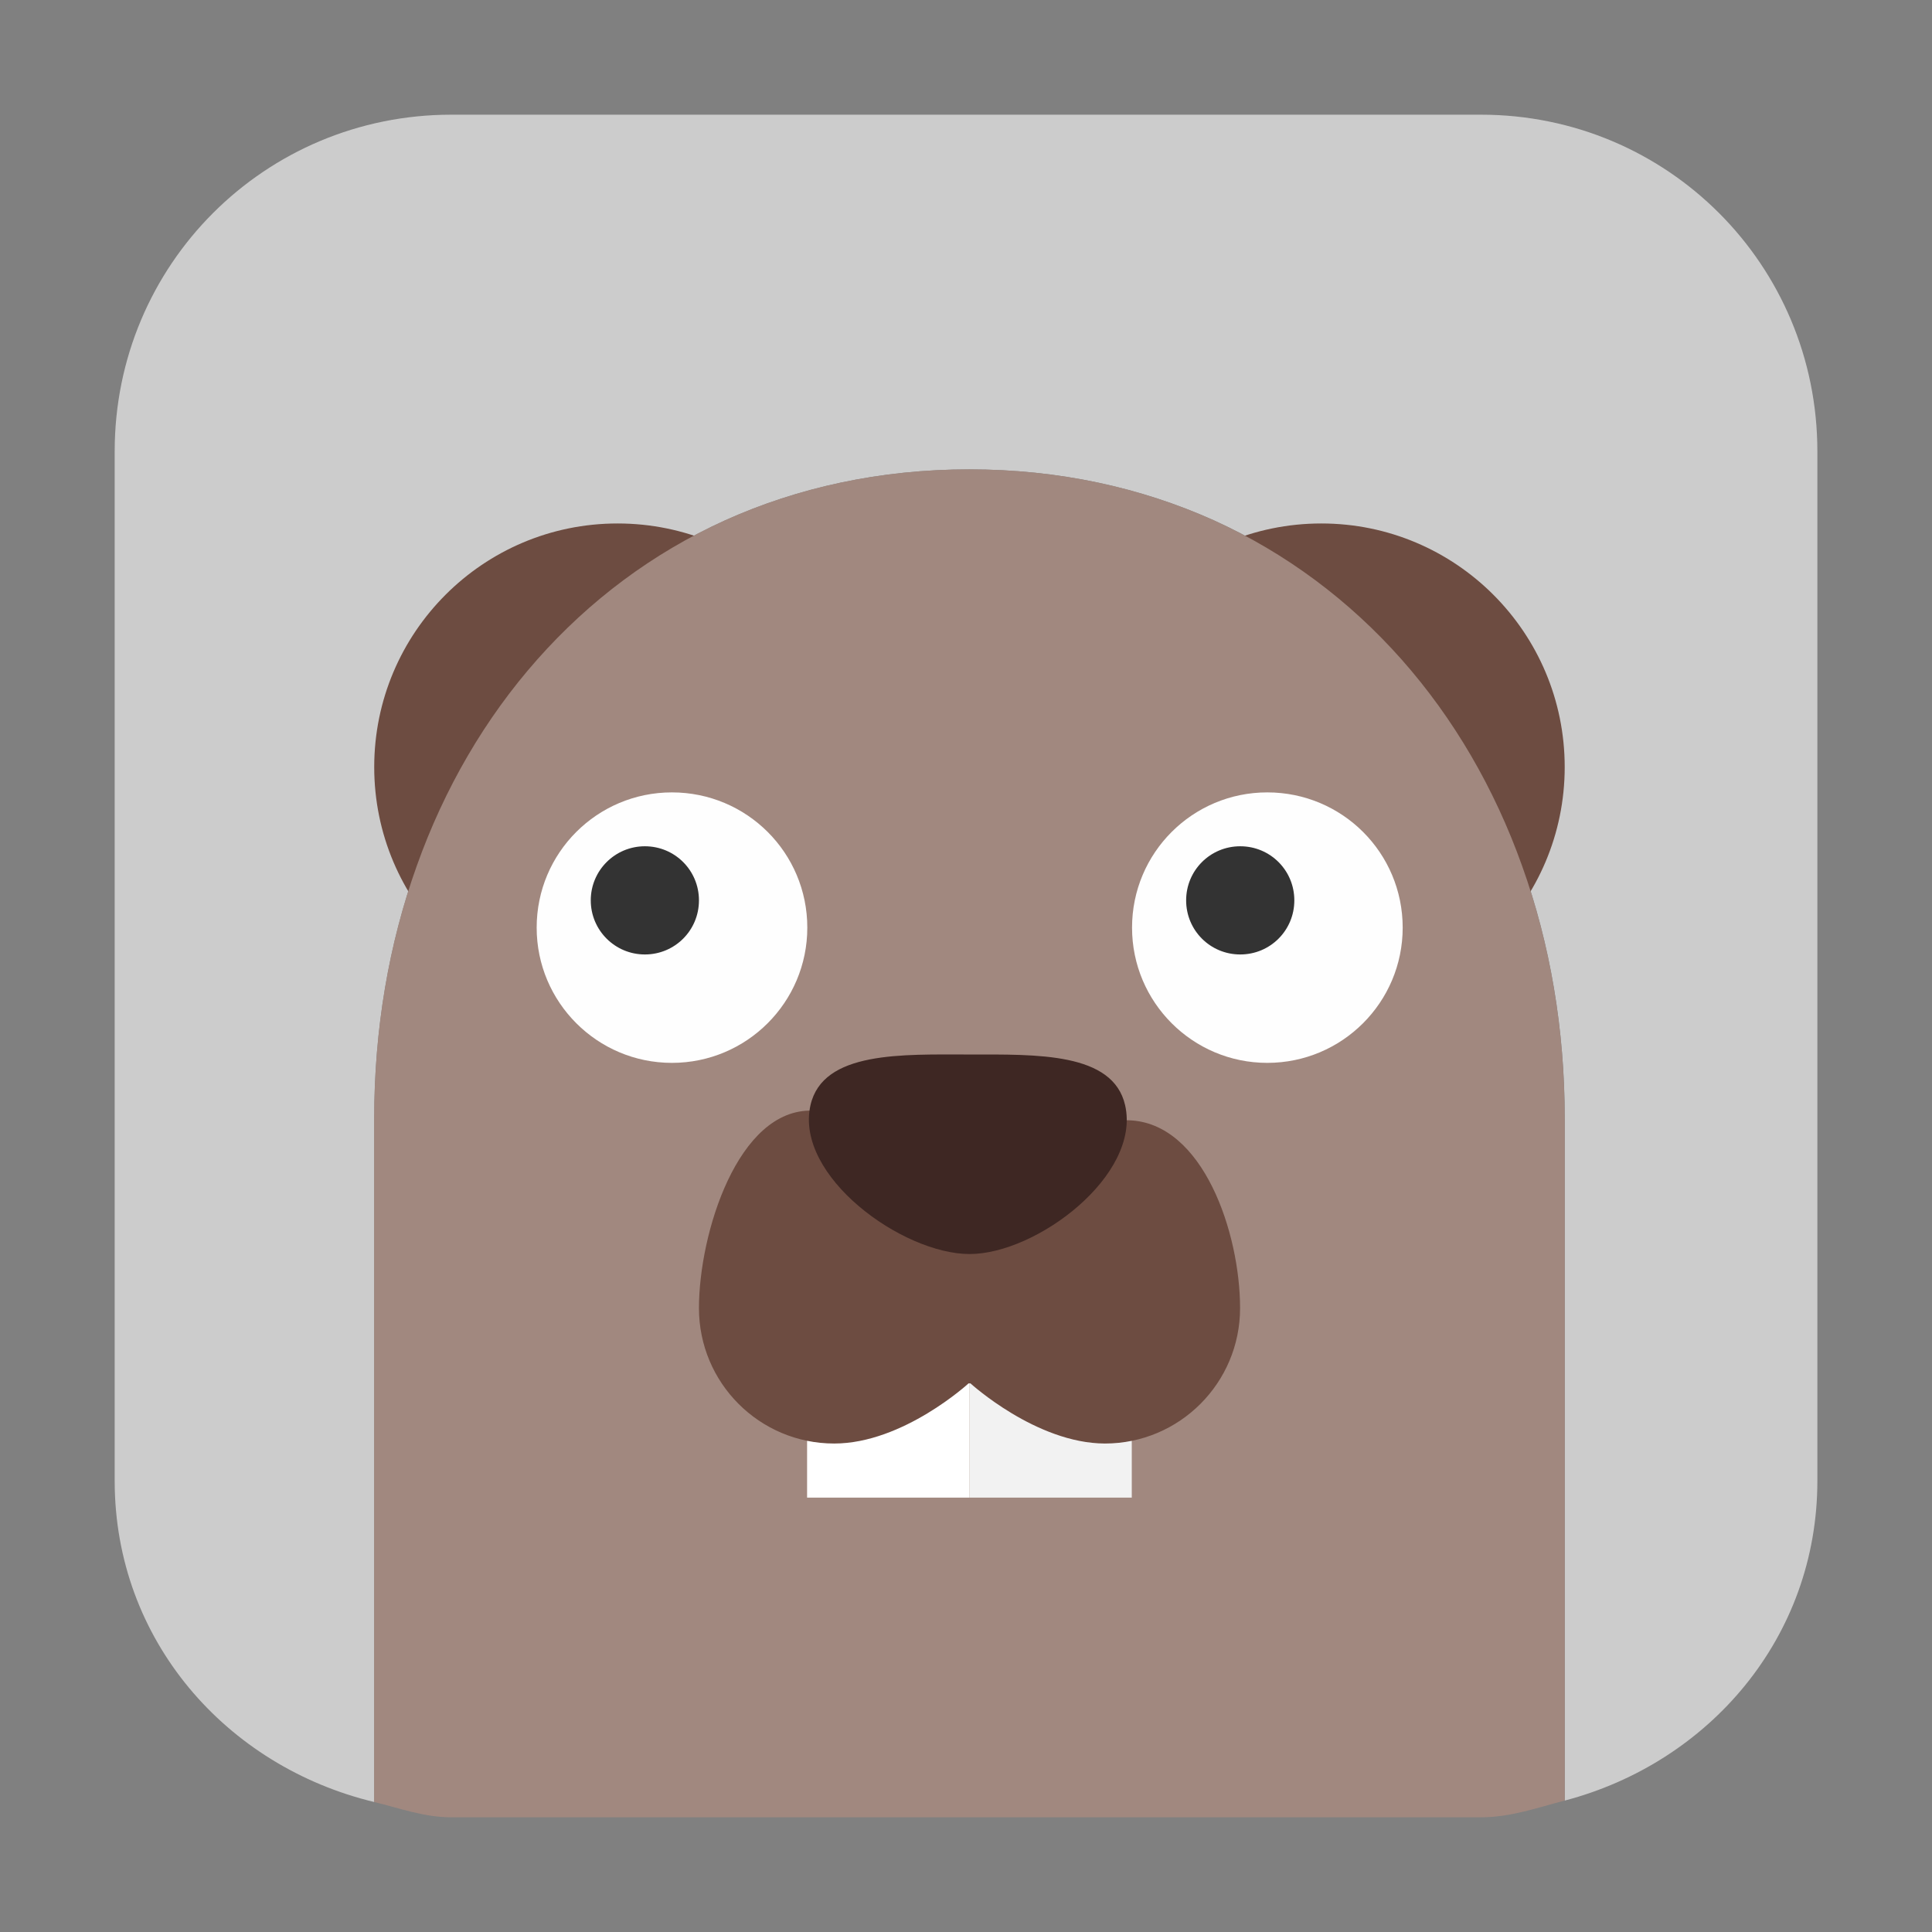 <svg height="36pt" viewBox="0 0 36 36" width="36pt" xmlns="http://www.w3.org/2000/svg"><rect x="0" y="0" width="36" height="36" fill="#808080" stroke="none"/><path d="m8.41 2.137c-3.477 0-6.273 2.797-6.273 6.273v19.184c0 2.965 2.078 5.32 4.836 5.984v-12.73c0-1.672.273-3.262.793-4.711.516-1.449 1.277-2.754 2.246-3.848s2.145-1.98 3.5-2.594c1.352-.609 2.883-.949 4.551-.949 1.672 0 3.199.34 4.555.949 1.352.613 2.531 1.5 3.5 2.594s1.73 2.398 2.246 3.848c.52 1.449.793 3.039.793 4.711v12.703c2.691-.707 4.707-3.039 4.707-5.957v-19.184c0-3.477-2.797-6.273-6.27-6.273zm0 0" fill="#ccc" fill-rule="evenodd"/><path d="m16.047 14.293c0 2.504-2.031 4.535-4.539 4.535-2.504 0-4.535-2.031-4.535-4.535 0-2.508 2.031-4.539 4.535-4.539 2.508 0 4.539 2.031 4.539 4.539zm0 0" fill="#6d4c41"/><path d="m29.156 14.293c0 2.504-2.031 4.535-4.535 4.535-2.508 0-4.539-2.031-4.539-4.535 0-2.508 2.031-4.539 4.539-4.539 2.504 0 4.535 2.031 4.535 4.539zm0 0" fill="#6d4c41"/><path d="m29.156 33.551v-12.703c0-1.672-.273-3.262-.793-4.711-.516-1.449-1.277-2.754-2.246-3.848s-2.148-1.98-3.5-2.594c-1.355-.609-2.883-.949-4.555-.949-1.668 0-3.199.34-4.551.949-1.355.613-2.531 1.5-3.5 2.594s-1.73 2.398-2.246 3.848c-.52 1.449-.793 3.039-.793 4.711v12.73c.473.113.926.285 1.438.285h19.184c.555 0 1.051-.18 1.562-.312zm0 0" fill="#a1887f" fill-rule="evenodd"/><path d="m15.039 23.871h3.027v4.035h-3.027zm0 0" fill="#fff"/><path d="m18.066 23.367h3.023v4.539h-3.023zm0 0" fill="#f2f2f2"/><path d="m15.141 20.695c-1.391-.043-2.117 2.289-2.117 3.68 0 1.395 1.129 2.523 2.52 2.523 1.285 0 2.504-1.121 2.504-1.121h.035s1.223 1.117 2.504 1.121c1.391 0 2.52-1.129 2.52-2.523 0-1.391-.684-3.457-2.074-3.5zm0 0" fill="#6d4c41"/><path d="m20.965 20.594c.297 1.305-1.648 2.773-2.898 2.773-1.254 0-3.262-1.453-2.965-2.773.23-1.012 1.711-.945 2.965-.945 1.25 0 2.672-.043 2.898.945zm0 0" fill="#3e2723"/><path d="m15.043 17.285c0 1.391-1.129 2.52-2.523 2.52-1.391 0-2.52-1.129-2.52-2.52 0-1.395 1.129-2.52 2.52-2.52 1.395 0 2.523 1.125 2.523 2.52zm0 0" fill="#fefefe"/><path d="m11.008 16.777c0 .559.453 1.008 1.008 1.008.559 0 1.008-.449 1.008-1.008s-.449-1.008-1.008-1.008c-.555 0-1.008.449-1.008 1.008zm0 0" fill="#333"/><path d="m26.137 17.285c0 1.391-1.129 2.52-2.523 2.52-1.391 0-2.52-1.129-2.52-2.52 0-1.395 1.129-2.52 2.52-2.52 1.395 0 2.523 1.125 2.523 2.52zm0 0" fill="#fefefe"/><path d="m22.102 16.777c0 .559.449 1.008 1.008 1.008s1.008-.449 1.008-1.008-.449-1.008-1.008-1.008-1.008.449-1.008 1.008zm0 0" fill="#333"/></svg>